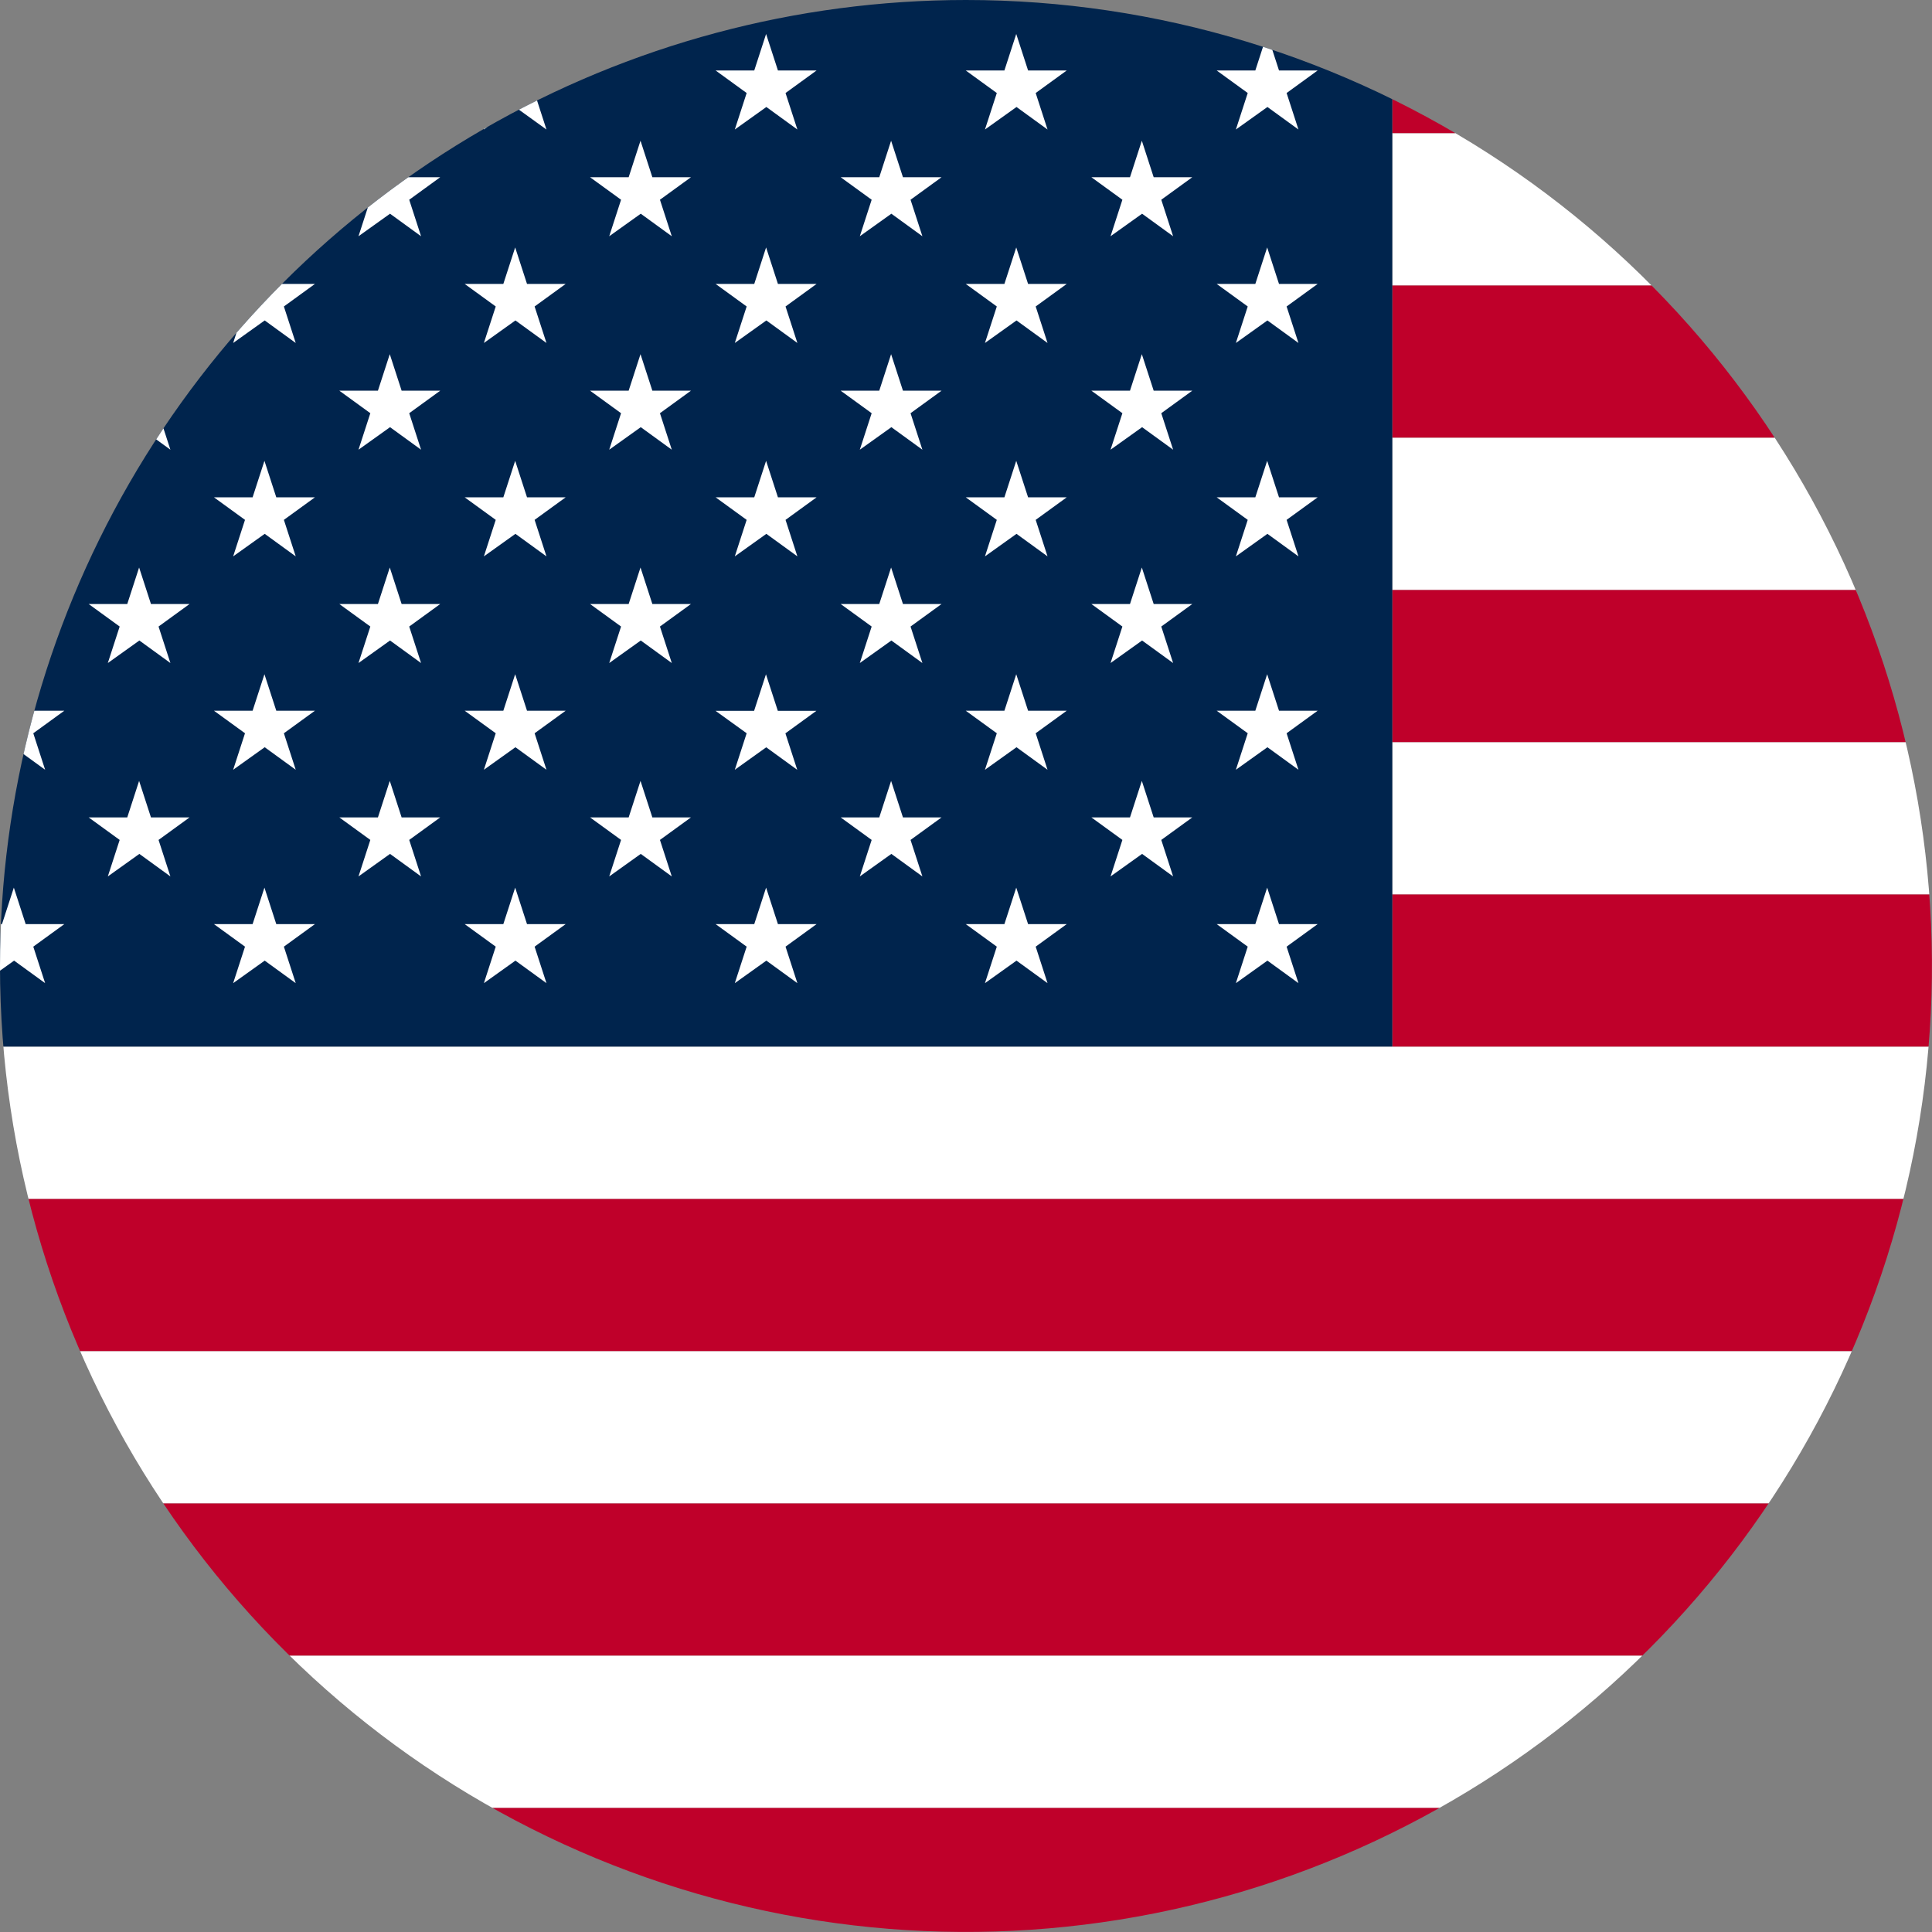<svg id="Grupo_10731" data-name="Grupo 10731" xmlns="http://www.w3.org/2000/svg" xmlns:xlink="http://www.w3.org/1999/xlink" width="30.013" height="30.013" viewBox="0 0 30.013 30.013">
  <rect x="0" y="0" width="30.013" height="30.013" fill="#808080" stroke="none"/>
  <defs>
    <clipPath id="clip-path">
      <path id="Caminho_31416" data-name="Caminho 31416" d="M10.668,16.828A15.006,15.006,0,1,0,25.674,1.822,15.006,15.006,0,0,0,10.668,16.828" transform="translate(-10.668 -1.822)" fill="none"/>
    </clipPath>
  </defs>
  <g id="Grupo_10727" data-name="Grupo 10727" transform="translate(0)" clip-path="url(#clip-path)">
    <rect id="Retângulo_6618" data-name="Retângulo 6618" width="58.416" height="2.365" transform="translate(-1.738 28.083)" fill="#bf002a"/>
    <rect id="Retângulo_6619" data-name="Retângulo 6619" width="58.416" height="2.365" transform="translate(-1.738 25.718)" fill="#fff"/>
    <rect id="Retângulo_6620" data-name="Retângulo 6620" width="58.416" height="2.365" transform="translate(-1.738 23.353)" fill="#bf002a"/>
    <rect id="Retângulo_6621" data-name="Retângulo 6621" width="58.416" height="2.365" transform="translate(-1.738 20.988)" fill="#fff"/>
    <rect id="Retângulo_6622" data-name="Retângulo 6622" width="58.416" height="2.365" transform="translate(-1.738 18.623)" fill="#bf002a"/>
    <rect id="Retângulo_6623" data-name="Retângulo 6623" width="58.416" height="2.365" transform="translate(-1.738 16.258)" fill="#fff"/>
    <rect id="Retângulo_6624" data-name="Retângulo 6624" width="35.049" height="2.365" transform="translate(21.629 13.893)" fill="#bf002a"/>
    <rect id="Retângulo_6625" data-name="Retângulo 6625" width="35.049" height="2.365" transform="translate(21.629 11.528)" fill="#fff"/>
    <rect id="Retângulo_6626" data-name="Retângulo 6626" width="35.049" height="2.365" transform="translate(21.629 9.163)" fill="#bf002a"/>
    <rect id="Retângulo_6627" data-name="Retângulo 6627" width="35.049" height="2.365" transform="translate(21.629 6.798)" fill="#fff"/>
    <rect id="Retângulo_6628" data-name="Retângulo 6628" width="35.049" height="2.365" transform="translate(21.629 4.433)" fill="#bf002a"/>
    <rect id="Retângulo_6629" data-name="Retângulo 6629" width="35.049" height="2.365" transform="translate(21.629 2.068)" fill="#fff"/>
    <rect id="Retângulo_6630" data-name="Retângulo 6630" width="35.049" height="2.365" transform="translate(21.629 -0.297)" fill="#bf002a"/>
    <rect id="Retângulo_6631" data-name="Retângulo 6631" width="23.366" height="16.555" transform="translate(-1.738 -0.297)" fill="#00244d"/>
    <path id="Caminho_31366" data-name="Caminho 31366" d="M7.471,6.553l.184-.567-.482-.35h.6l.184-.567.184.567h.6l-.482.35.184.567L7.953,6.2Z" transform="translate(-7.742 -4.541)" fill="#fff"/>
    <path id="Caminho_31367" data-name="Caminho 31367" d="M19.425,16.73l.184-.567-.482-.35h.6l.184-.567.184.567h.6l-.482.35.184.567-.482-.35Z" transform="translate(-17.75 -13.06)" fill="#fff"/>
    <path id="Caminho_31368" data-name="Caminho 31368" d="M31.379,6.553l.184-.567-.482-.35h.6l.184-.567.184.567h.6l-.482.35.184.567-.482-.35Z" transform="translate(-27.757 -4.541)" fill="#fff"/>
    <path id="Caminho_31369" data-name="Caminho 31369" d="M43.333,16.73l.184-.567-.482-.35h.6l.184-.567.184.567h.6l-.482.35.184.567-.482-.35Z" transform="translate(-37.764 -13.06)" fill="#fff"/>
    <path id="Caminho_31370" data-name="Caminho 31370" d="M55.288,6.553l.184-.567-.482-.35h.6l.184-.567.184.567h.6l-.482.35.184.567L55.77,6.2Z" transform="translate(-47.771 -4.541)" fill="#fff"/>
    <path id="Caminho_31371" data-name="Caminho 31371" d="M67.242,16.73l.184-.567-.482-.35h.6l.184-.567.184.567h.6l-.482.35.184.567-.482-.35Z" transform="translate(-57.778 -13.06)" fill="#fff"/>
    <path id="Caminho_31372" data-name="Caminho 31372" d="M79.2,6.553l.184-.567-.482-.35h.6l.184-.567.184.567h.6l-.482.35.184.567-.482-.35Z" transform="translate(-67.785 -4.541)" fill="#fff"/>
    <path id="Caminho_31373" data-name="Caminho 31373" d="M91.15,16.73l.184-.567-.482-.35h.6l.184-.567.184.567h.6l-.482.35.184.567-.482-.35Z" transform="translate(-77.793 -13.06)" fill="#fff"/>
    <path id="Caminho_31374" data-name="Caminho 31374" d="M103.1,6.553l.184-.567-.482-.35h.6l.184-.567.184.567h.6l-.482.35.184.567-.482-.35Z" transform="translate(-87.799 -4.541)" fill="#fff"/>
    <path id="Caminho_31375" data-name="Caminho 31375" d="M115.058,16.73l.184-.567-.482-.35h.6l.184-.567.184.567h.6l-.482.35.184.567-.482-.35Z" transform="translate(-97.806 -13.06)" fill="#fff"/>
    <path id="Caminho_31376" data-name="Caminho 31376" d="M127.012,6.553l.184-.567-.482-.35h.6l.184-.567.184.567h.6l-.482.35.184.567-.482-.35Z" transform="translate(-107.813 -4.541)" fill="#fff"/>
    <path id="Caminho_31377" data-name="Caminho 31377" d="M7.471,26.908l.184-.567-.482-.35h.6l.184-.567.184.567h.6l-.482.35.184.567-.482-.35Z" transform="translate(-7.742 -21.58)" fill="#fff"/>
    <path id="Caminho_31378" data-name="Caminho 31378" d="M19.425,37.085l.184-.567-.482-.35h.6l.184-.567.184.567h.6l-.482.35.184.567-.482-.35Z" transform="translate(-17.75 -30.099)" fill="#fff"/>
    <path id="Caminho_31379" data-name="Caminho 31379" d="M31.379,26.908l.184-.567-.482-.35h.6l.184-.567.184.567h.6l-.482.35.184.567-.482-.35Z" transform="translate(-27.757 -21.58)" fill="#fff"/>
    <path id="Caminho_31380" data-name="Caminho 31380" d="M43.333,37.085l.184-.567-.482-.35h.6l.184-.567.184.567h.6l-.482.35.184.567-.482-.35Z" transform="translate(-37.764 -30.099)" fill="#fff"/>
    <path id="Caminho_31381" data-name="Caminho 31381" d="M55.288,26.908l.184-.567-.482-.35h.6l.184-.567.184.567h.6l-.482.35.184.567-.482-.35Z" transform="translate(-47.771 -21.58)" fill="#fff"/>
    <path id="Caminho_31382" data-name="Caminho 31382" d="M67.242,37.085l.184-.567-.482-.35h.6l.184-.567.184.567h.6l-.482.35.184.567-.482-.35Z" transform="translate(-57.778 -30.099)" fill="#fff"/>
    <path id="Caminho_31383" data-name="Caminho 31383" d="M79.2,26.908l.184-.567-.482-.35h.6l.184-.567.184.567h.6l-.482.35.184.567-.482-.35Z" transform="translate(-67.785 -21.58)" fill="#fff"/>
    <path id="Caminho_31384" data-name="Caminho 31384" d="M91.15,37.085l.184-.567-.482-.35h.6l.184-.567.184.567h.6l-.482.35.184.567-.482-.35Z" transform="translate(-77.793 -30.099)" fill="#fff"/>
    <path id="Caminho_31385" data-name="Caminho 31385" d="M103.1,26.908l.184-.567-.482-.35h.6l.184-.567.184.567h.6l-.482.35.184.567-.482-.35Z" transform="translate(-87.799 -21.58)" fill="#fff"/>
    <path id="Caminho_31386" data-name="Caminho 31386" d="M115.058,37.085l.184-.567-.482-.35h.6l.184-.567.184.567h.6l-.482.35.184.567-.482-.35Z" transform="translate(-97.806 -30.099)" fill="#fff"/>
    <path id="Caminho_31387" data-name="Caminho 31387" d="M127.012,26.908l.184-.567-.482-.35h.6l.184-.567.184.567h.6l-.482.35.184.567-.482-.35Z" transform="translate(-107.813 -21.58)" fill="#fff"/>
    <path id="Caminho_31388" data-name="Caminho 31388" d="M7.471,47.263l.184-.567-.482-.35h.6l.184-.567.184.567h.6l-.482.35.184.567-.482-.35Z" transform="translate(-7.742 -38.62)" fill="#fff"/>
    <path id="Caminho_31389" data-name="Caminho 31389" d="M19.425,57.439l.184-.567-.482-.35h.6l.184-.567.184.567h.6l-.482.35.184.567-.482-.35Z" transform="translate(-17.75 -47.139)" fill="#fff"/>
    <path id="Caminho_31390" data-name="Caminho 31390" d="M31.379,47.263l.184-.567-.482-.35h.6l.184-.567.184.567h.6l-.482.35.184.567-.482-.35Z" transform="translate(-27.757 -38.62)" fill="#fff"/>
    <path id="Caminho_31391" data-name="Caminho 31391" d="M43.333,57.439l.184-.567-.482-.35h.6l.184-.567.184.567h.6l-.482.35.184.567-.482-.35Z" transform="translate(-37.764 -47.139)" fill="#fff"/>
    <path id="Caminho_31392" data-name="Caminho 31392" d="M55.288,47.263l.184-.567-.482-.35h.6l.184-.567.184.567h.6l-.482.35.184.567-.482-.35Z" transform="translate(-47.771 -38.62)" fill="#fff"/>
    <path id="Caminho_31393" data-name="Caminho 31393" d="M67.242,57.439l.184-.567-.482-.35h.6l.184-.567.184.567h.6l-.482.35.184.567-.482-.35Z" transform="translate(-57.778 -47.139)" fill="#fff"/>
    <path id="Caminho_31394" data-name="Caminho 31394" d="M79.2,47.263l.184-.567-.482-.35h.6l.184-.567.184.567h.6l-.482.35.184.567-.482-.35Z" transform="translate(-67.785 -38.62)" fill="#fff"/>
    <path id="Caminho_31395" data-name="Caminho 31395" d="M91.15,57.439l.184-.567-.482-.35h.6l.184-.567.184.567h.6l-.482.35.184.567-.482-.35Z" transform="translate(-77.793 -47.139)" fill="#fff"/>
    <path id="Caminho_31396" data-name="Caminho 31396" d="M103.1,47.263l.184-.567-.482-.35h.6l.184-.567.184.567h.6l-.482.35.184.567-.482-.35Z" transform="translate(-87.799 -38.62)" fill="#fff"/>
    <path id="Caminho_31397" data-name="Caminho 31397" d="M115.058,57.439l.184-.567-.482-.35h.6l.184-.567.184.567h.6l-.482.35.184.567-.482-.35Z" transform="translate(-97.806 -47.139)" fill="#fff"/>
    <path id="Caminho_31398" data-name="Caminho 31398" d="M127.012,47.263l.184-.567-.482-.35h.6l.184-.567.184.567h.6l-.482.35.184.567-.482-.35Z" transform="translate(-107.813 -38.62)" fill="#fff"/>
    <path id="Caminho_31399" data-name="Caminho 31399" d="M7.471,67.616l.184-.567-.482-.35h.6l.184-.567.184.567h.6l-.482.35.184.567-.482-.35Z" transform="translate(-7.742 -55.658)" fill="#fff"/>
    <path id="Caminho_31400" data-name="Caminho 31400" d="M19.425,77.793l.184-.567-.482-.35h.6l.184-.567.184.567h.6l-.482.35.184.567-.482-.35Z" transform="translate(-17.75 -64.178)" fill="#fff"/>
    <path id="Caminho_31401" data-name="Caminho 31401" d="M31.379,67.616l.184-.567-.482-.35h.6l.184-.567.184.567h.6l-.482.35.184.567-.482-.35Z" transform="translate(-27.757 -55.658)" fill="#fff"/>
    <path id="Caminho_31402" data-name="Caminho 31402" d="M43.333,77.793l.184-.567-.482-.35h.6l.184-.567.184.567h.6l-.482.35.184.567-.482-.35Z" transform="translate(-37.764 -64.178)" fill="#fff"/>
    <path id="Caminho_31403" data-name="Caminho 31403" d="M55.288,67.616l.184-.567-.482-.35h.6l.184-.567.184.567h.6l-.482.35.184.567-.482-.35Z" transform="translate(-47.771 -55.658)" fill="#fff"/>
    <path id="Caminho_31404" data-name="Caminho 31404" d="M67.242,77.793l.184-.567-.482-.35h.6l.184-.567.184.567h.6l-.482.35.184.567-.482-.35Z" transform="translate(-57.778 -64.178)" fill="#fff"/>
    <path id="Caminho_31405" data-name="Caminho 31405" d="M79.2,67.616l.184-.567L78.9,66.7h.6l.184-.567.184.567h.6l-.482.35.184.567-.482-.35Z" transform="translate(-67.785 -55.658)" fill="#fff"/>
    <path id="Caminho_31406" data-name="Caminho 31406" d="M91.15,77.793l.184-.567-.482-.35h.6l.184-.567.184.567h.6l-.482.35.184.567-.482-.35Z" transform="translate(-77.793 -64.178)" fill="#fff"/>
    <path id="Caminho_31407" data-name="Caminho 31407" d="M103.1,67.616l.184-.567-.482-.35h.6l.184-.567.184.567h.6l-.482.35.184.567-.482-.35Z" transform="translate(-87.799 -55.658)" fill="#fff"/>
    <path id="Caminho_31408" data-name="Caminho 31408" d="M115.058,77.793l.184-.567-.482-.35h.6l.184-.567.184.567h.6l-.482.35.184.567-.482-.35Z" transform="translate(-97.806 -64.178)" fill="#fff"/>
    <path id="Caminho_31409" data-name="Caminho 31409" d="M127.012,67.616l.184-.567-.482-.35h.6l.184-.567.184.567h.6l-.482.35.184.567-.482-.35Z" transform="translate(-107.813 -55.658)" fill="#fff"/>
    <path id="Caminho_31410" data-name="Caminho 31410" d="M7.471,87.97l.184-.567-.482-.35h.6l.184-.567.184.567h.6l-.482.35.184.567-.482-.35Z" transform="translate(-7.742 -72.697)" fill="#fff"/>
    <path id="Caminho_31411" data-name="Caminho 31411" d="M31.379,87.97l.184-.567-.482-.35h.6l.184-.567.184.567h.6l-.482.35.184.567-.482-.35Z" transform="translate(-27.757 -72.697)" fill="#fff"/>
    <path id="Caminho_31412" data-name="Caminho 31412" d="M55.288,87.97l.184-.567-.482-.35h.6l.184-.567.184.567h.6l-.482.35.184.567-.482-.35Z" transform="translate(-47.771 -72.697)" fill="#fff"/>
    <path id="Caminho_31413" data-name="Caminho 31413" d="M79.2,87.97l.184-.567-.482-.35h.6l.184-.567.184.567h.6l-.482.35.184.567-.482-.35Z" transform="translate(-67.785 -72.697)" fill="#fff"/>
    <path id="Caminho_31414" data-name="Caminho 31414" d="M103.1,87.97l.184-.567-.482-.35h.6l.184-.567.184.567h.6l-.482.35.184.567-.482-.35Z" transform="translate(-87.799 -72.697)" fill="#fff"/>
    <path id="Caminho_31415" data-name="Caminho 31415" d="M127.012,87.97l.184-.567-.482-.35h.6l.184-.567.184.567h.6l-.482.35.184.567-.482-.35Z" transform="translate(-107.813 -72.697)" fill="#fff"/>
  </g>
</svg>

